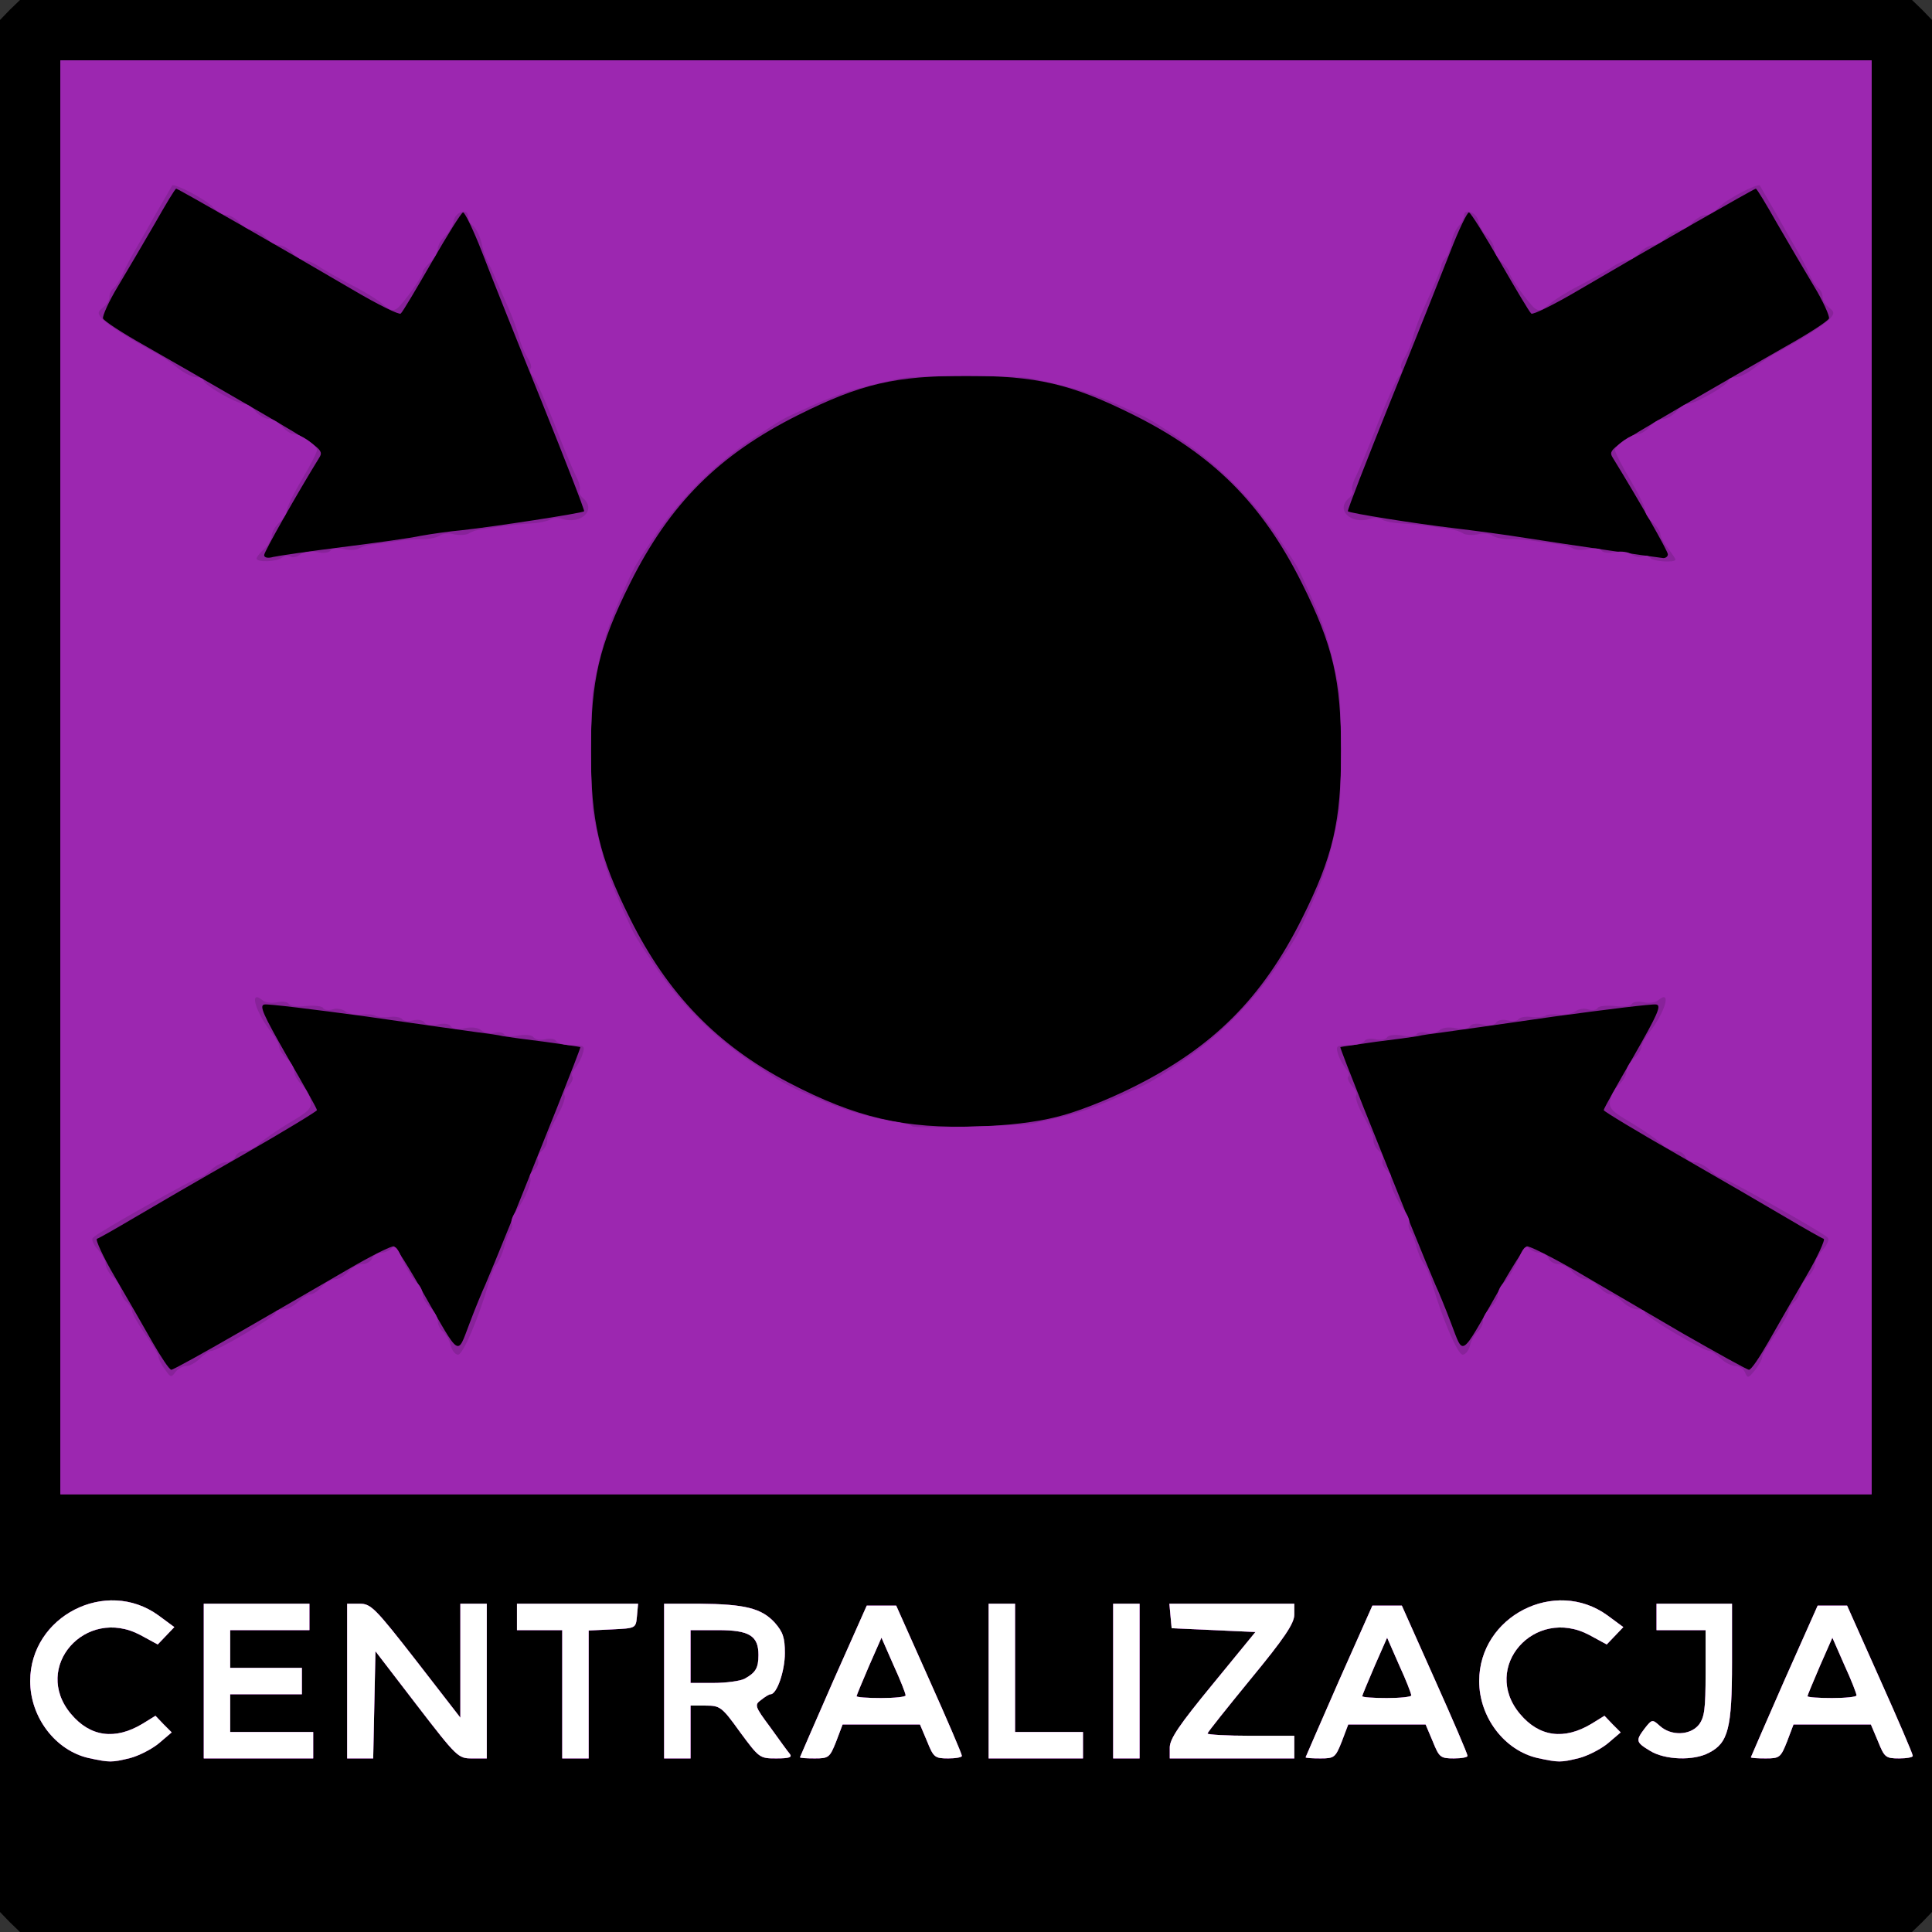 <!DOCTYPE svg PUBLIC "-//W3C//DTD SVG 20010904//EN" "http://www.w3.org/TR/2001/REC-SVG-20010904/DTD/svg10.dtd">
<svg version="1.0" xmlns="http://www.w3.org/2000/svg" width="512px" height="512px" viewBox="0 0 5120 5120" preserveAspectRatio="xMidYMid meet">
<rect x="0" y="0" width="5120" height="5120" fill="#333333" stroke="none"/>
<g id="layer101" fill="#000000" stroke="none">
 <path d="M26 5094 l-26 -27 0 -2507 0 -2507 26 -27 27 -26 2507 0 2507 0 27 26 26 27 0 2507 0 2507 -26 27 -27 26 -2507 0 -2507 0 -27 -26z"/>
 </g>
<g id="layer102" fill="#88229a" stroke="none">
 <path d="M235 4659 c-88 -20 -155 -108 -155 -204 0 -172 201 -275 340 -174 l42 31 -22 23 -22 23 -46 -25 c-145 -77 -288 85 -184 209 51 61 117 70 190 26 l34 -21 21 22 22 22 -34 29 c-18 15 -53 33 -76 39 -49 12 -54 12 -110 0z"/>
 <path d="M4075 4659 c-88 -20 -155 -108 -155 -204 0 -172 201 -275 340 -174 l42 31 -22 23 -22 23 -46 -25 c-145 -77 -288 85 -184 209 51 61 117 70 190 26 l34 -21 21 22 22 22 -34 29 c-18 15 -53 33 -76 39 -49 12 -54 12 -110 0z"/>
 <path d="M540 4455 l0 -205 140 0 140 0 0 35 0 35 -105 0 -105 0 0 50 0 50 95 0 95 0 0 35 0 35 -95 0 -95 0 0 50 0 50 110 0 110 0 0 35 0 35 -145 0 -145 0 0 -205z"/>
 <path d="M920 4455 l0 -205 33 0 c30 0 41 11 150 151 l117 151 0 -151 0 -151 35 0 35 0 0 205 0 205 -39 0 c-37 0 -40 -3 -147 -142 l-109 -142 -3 142 -3 142 -34 0 -35 0 0 -205z"/>
 <path d="M1490 4490 l0 -170 -60 0 -60 0 0 -35 0 -35 161 0 160 0 -3 33 c-3 32 -3 32 -65 35 l-63 3 0 169 0 170 -35 0 -35 0 0 -170z"/>
 <path d="M1760 4455 l0 -205 93 0 c121 1 165 12 200 50 22 25 27 40 27 81 0 47 -21 109 -38 109 -4 0 -15 7 -25 15 -18 13 -17 17 24 72 23 32 46 64 52 71 7 9 -1 12 -36 12 -44 0 -45 -1 -96 -70 -48 -67 -53 -70 -91 -70 l-40 0 0 70 0 70 -35 0 -35 0 0 -205z m213 -6 c29 -16 37 -28 37 -63 0 -51 -24 -66 -107 -66 l-73 0 0 70 0 70 61 0 c33 0 70 -5 82 -11z"/>
 <path d="M2120 4657 c0 -1 40 -92 88 -202 l89 -200 39 0 39 0 87 195 c48 107 87 198 87 203 1 4 -16 7 -36 7 -36 0 -39 -3 -56 -45 l-19 -45 -103 0 -102 0 -17 45 c-17 43 -20 45 -57 45 -21 0 -39 -1 -39 -3z m280 -164 c0 -5 -14 -41 -32 -80 l-32 -73 -33 75 c-18 42 -33 78 -33 80 0 3 29 5 65 5 36 0 65 -3 65 -7z"/>
 <path d="M2620 4455 l0 -205 35 0 35 0 0 170 0 170 90 0 90 0 0 35 0 35 -125 0 -125 0 0 -205z"/>
 <path d="M2950 4455 l0 -205 35 0 35 0 0 205 0 205 -35 0 -35 0 0 -205z"/>
 <path d="M3100 4631 c0 -23 26 -61 114 -168 l113 -138 -111 -5 -111 -5 -3 -32 -3 -33 165 0 166 0 0 29 c0 23 -26 62 -115 170 -63 77 -115 142 -115 145 0 3 52 6 115 6 l115 0 0 30 0 30 -165 0 -165 0 0 -29z"/>
 <path d="M3460 4657 c0 -1 40 -92 88 -202 l89 -200 39 0 39 0 87 195 c48 107 87 198 87 203 1 4 -16 7 -36 7 -36 0 -39 -3 -56 -45 l-19 -45 -103 0 -102 0 -17 45 c-17 43 -20 45 -57 45 -21 0 -39 -1 -39 -3z m280 -164 c0 -5 -14 -41 -32 -80 l-32 -73 -33 75 c-18 42 -33 78 -33 80 0 3 29 5 65 5 36 0 65 -3 65 -7z"/>
 <path d="M4373 4640 c-38 -23 -39 -27 -14 -60 19 -24 20 -24 40 -6 30 27 80 25 103 -3 15 -20 18 -41 18 -137 l0 -114 -65 0 -65 0 0 -35 0 -35 100 0 100 0 0 156 c0 174 -10 213 -61 239 -41 22 -117 19 -156 -5z"/>
 <path d="M4640 4657 c0 -1 40 -92 88 -202 l89 -200 39 0 39 0 87 195 c48 107 87 198 87 203 1 4 -16 7 -36 7 -36 0 -39 -3 -56 -45 l-19 -45 -103 0 -102 0 -17 45 c-17 43 -20 45 -57 45 -21 0 -39 -1 -39 -3z m280 -164 c0 -5 -14 -41 -32 -80 l-32 -73 -33 75 c-18 42 -33 78 -33 80 0 3 29 5 65 5 36 0 65 -3 65 -7z"/>
 <path d="M160 2060 l0 -1900 2400 0 2400 0 0 1900 0 1900 -2400 0 -2400 0 0 -1900z m479 1468 c97 -56 225 -130 285 -165 60 -35 114 -62 120 -60 6 3 41 58 78 124 99 174 89 167 122 81 15 -40 34 -86 42 -103 7 -16 39 -93 70 -170 31 -77 85 -212 120 -299 35 -88 63 -160 62 -161 -2 -1 -43 -7 -93 -14 -49 -6 -100 -13 -112 -15 -11 -3 -41 -7 -65 -10 -23 -3 -157 -22 -296 -42 -140 -19 -262 -34 -271 -32 -15 2 -4 26 60 138 43 74 79 138 79 142 0 3 -89 57 -197 119 -109 62 -238 137 -287 166 -49 29 -93 54 -99 56 -5 1 16 48 48 102 32 55 77 133 99 172 23 40 45 73 50 73 5 0 88 -46 185 -102z m4047 29 c22 -39 67 -117 99 -172 32 -54 53 -101 48 -102 -6 -2 -50 -27 -99 -56 -49 -29 -178 -104 -286 -166 -109 -62 -198 -116 -198 -119 0 -4 36 -68 79 -142 64 -112 75 -136 60 -138 -9 -2 -131 13 -271 32 -139 20 -273 39 -296 42 -24 3 -54 7 -65 10 -12 2 -62 9 -112 15 -49 7 -91 13 -93 14 -1 1 27 73 62 161 35 87 89 222 120 299 31 77 63 154 70 170 8 17 27 63 42 103 33 86 23 93 122 -81 37 -66 72 -121 78 -124 6 -2 64 27 130 65 65 38 193 113 284 166 91 52 170 96 175 96 6 0 28 -33 51 -73z m-1886 -597 c51 -12 133 -44 205 -80 210 -105 340 -235 445 -445 83 -166 104 -258 104 -445 0 -187 -21 -279 -104 -445 -105 -210 -235 -340 -445 -445 -166 -83 -258 -104 -445 -104 -187 0 -279 21 -445 104 -210 105 -340 235 -445 445 -83 166 -104 258 -104 445 0 187 21 279 104 445 99 199 231 335 420 434 178 93 307 123 500 116 79 -2 156 -11 210 -25z m-1894 -1510 c88 -11 182 -24 209 -30 28 -5 77 -12 110 -15 83 -9 318 -45 323 -50 2 -2 -49 -133 -113 -292 -64 -158 -135 -336 -158 -396 -23 -59 -46 -106 -50 -104 -5 1 -42 61 -83 132 -41 71 -77 132 -82 136 -4 4 -61 -24 -127 -63 -201 -118 -464 -268 -468 -268 -3 0 -28 42 -57 93 -29 50 -73 125 -97 165 -25 41 -42 80 -40 86 3 7 52 39 109 71 56 32 187 107 290 167 182 106 187 110 174 131 -55 89 -146 249 -146 258 0 7 10 9 24 5 13 -3 95 -15 182 -26z m3514 19 c0 -9 -76 -142 -146 -256 -13 -21 -7 -25 174 -131 103 -60 234 -135 290 -167 57 -32 106 -64 109 -71 2 -6 -15 -45 -40 -86 -24 -40 -68 -115 -97 -165 -29 -51 -54 -93 -57 -93 -4 0 -267 150 -468 268 -66 39 -123 67 -127 63 -5 -4 -41 -65 -82 -136 -41 -71 -78 -131 -83 -132 -4 -2 -27 45 -50 105 -23 59 -94 237 -158 395 -64 159 -115 290 -113 292 5 5 174 32 283 45 50 6 135 17 190 26 95 15 336 50 363 53 6 0 12 -4 12 -10z"/>
 </g>
<g id="layer103" fill="#9c27b0" stroke="none">
 <path d="M235 4659 c-88 -20 -155 -108 -155 -204 0 -172 201 -275 340 -174 l42 31 -22 23 -22 23 -46 -25 c-145 -77 -288 85 -184 209 51 61 117 70 190 26 l34 -21 21 22 22 22 -34 29 c-18 15 -53 33 -76 39 -49 12 -54 12 -110 0z"/>
 <path d="M4075 4659 c-88 -20 -155 -108 -155 -204 0 -172 201 -275 340 -174 l42 31 -22 23 -22 23 -46 -25 c-145 -77 -288 85 -184 209 51 61 117 70 190 26 l34 -21 21 22 22 22 -34 29 c-18 15 -53 33 -76 39 -49 12 -54 12 -110 0z"/>
 <path d="M540 4455 l0 -205 140 0 140 0 0 35 0 35 -105 0 -105 0 0 50 0 50 95 0 95 0 0 35 0 35 -95 0 -95 0 0 50 0 50 110 0 110 0 0 35 0 35 -145 0 -145 0 0 -205z"/>
 <path d="M920 4455 l0 -205 33 0 c30 0 41 11 150 151 l117 151 0 -151 0 -151 35 0 35 0 0 205 0 205 -39 0 c-37 0 -40 -3 -147 -142 l-109 -142 -3 142 -3 142 -34 0 -35 0 0 -205z"/>
 <path d="M1490 4490 l0 -170 -60 0 -60 0 0 -35 0 -35 161 0 160 0 -3 33 c-3 32 -3 32 -65 35 l-63 3 0 169 0 170 -35 0 -35 0 0 -170z"/>
 <path d="M1760 4455 l0 -205 93 0 c121 1 165 12 200 50 22 25 27 40 27 81 0 47 -21 109 -38 109 -4 0 -15 7 -25 15 -18 13 -17 17 24 72 23 32 46 64 52 71 7 9 -1 12 -36 12 -44 0 -45 -1 -96 -70 -48 -67 -53 -70 -91 -70 l-40 0 0 70 0 70 -35 0 -35 0 0 -205z m213 -6 c29 -16 37 -28 37 -63 0 -51 -24 -66 -107 -66 l-73 0 0 70 0 70 61 0 c33 0 70 -5 82 -11z"/>
 <path d="M2120 4657 c0 -1 40 -92 88 -202 l89 -200 39 0 39 0 87 195 c48 107 87 198 87 203 1 4 -16 7 -36 7 -36 0 -39 -3 -56 -45 l-19 -45 -103 0 -102 0 -17 45 c-17 43 -20 45 -57 45 -21 0 -39 -1 -39 -3z m280 -164 c0 -5 -14 -41 -32 -80 l-32 -73 -33 75 c-18 42 -33 78 -33 80 0 3 29 5 65 5 36 0 65 -3 65 -7z"/>
 <path d="M2620 4455 l0 -205 35 0 35 0 0 170 0 170 90 0 90 0 0 35 0 35 -125 0 -125 0 0 -205z"/>
 <path d="M2950 4455 l0 -205 35 0 35 0 0 205 0 205 -35 0 -35 0 0 -205z"/>
 <path d="M3100 4631 c0 -23 26 -61 114 -168 l113 -138 -111 -5 -111 -5 -3 -32 -3 -33 165 0 166 0 0 29 c0 23 -26 62 -115 170 -63 77 -115 142 -115 145 0 3 52 6 115 6 l115 0 0 30 0 30 -165 0 -165 0 0 -29z"/>
 <path d="M3460 4657 c0 -1 40 -92 88 -202 l89 -200 39 0 39 0 87 195 c48 107 87 198 87 203 1 4 -16 7 -36 7 -36 0 -39 -3 -56 -45 l-19 -45 -103 0 -102 0 -17 45 c-17 43 -20 45 -57 45 -21 0 -39 -1 -39 -3z m280 -164 c0 -5 -14 -41 -32 -80 l-32 -73 -33 75 c-18 42 -33 78 -33 80 0 3 29 5 65 5 36 0 65 -3 65 -7z"/>
 <path d="M4373 4640 c-38 -23 -39 -27 -14 -60 19 -24 20 -24 40 -6 30 27 80 25 103 -3 15 -20 18 -41 18 -137 l0 -114 -65 0 -65 0 0 -35 0 -35 100 0 100 0 0 156 c0 174 -10 213 -61 239 -41 22 -117 19 -156 -5z"/>
 <path d="M4640 4657 c0 -1 40 -92 88 -202 l89 -200 39 0 39 0 87 195 c48 107 87 198 87 203 1 4 -16 7 -36 7 -36 0 -39 -3 -56 -45 l-19 -45 -103 0 -102 0 -17 45 c-17 43 -20 45 -57 45 -21 0 -39 -1 -39 -3z m280 -164 c0 -5 -14 -41 -32 -80 l-32 -73 -33 75 c-18 42 -33 78 -33 80 0 3 29 5 65 5 36 0 65 -3 65 -7z"/>
 <path d="M160 2060 l0 -1900 2400 0 2400 0 0 1900 0 1900 -2400 0 -2400 0 0 -1900z m334 1560 c9 0 25 -9 36 -20 11 -11 25 -20 30 -20 17 0 170 -91 170 -101 0 -5 9 -9 20 -9 11 0 29 -9 40 -20 11 -11 26 -20 33 -20 7 0 20 -9 30 -20 9 -11 25 -20 35 -20 10 0 25 -9 35 -20 9 -11 26 -20 37 -20 11 0 23 -7 26 -15 4 -8 14 -15 23 -15 9 0 22 -5 29 -12 9 -9 16 -1 30 33 11 24 27 50 36 58 9 7 16 21 16 31 0 9 9 25 20 35 11 10 20 26 20 35 0 10 6 23 14 29 8 7 17 23 20 36 4 14 12 25 20 25 13 0 54 -96 80 -186 6 -23 16 -47 23 -55 6 -8 15 -28 19 -44 4 -17 11 -35 16 -42 5 -7 7 -16 4 -21 -3 -5 2 -20 12 -33 24 -32 43 -79 37 -89 -3 -4 2 -13 11 -20 8 -7 13 -19 10 -26 -3 -7 2 -18 10 -24 8 -7 14 -19 14 -26 0 -15 4 -24 35 -82 9 -18 14 -36 11 -39 -3 -4 1 -15 11 -25 9 -10 13 -21 10 -25 -4 -3 -1 -13 7 -22 7 -9 17 -26 20 -38 7 -21 4 -23 -28 -23 -19 0 -38 -5 -42 -11 -3 -6 -17 -8 -29 -5 -13 3 -27 1 -31 -5 -4 -6 -20 -8 -39 -5 -19 4 -36 2 -39 -3 -3 -5 -15 -7 -26 -4 -11 3 -27 0 -35 -7 -8 -7 -26 -9 -44 -5 -17 4 -32 2 -36 -5 -4 -7 -19 -9 -35 -5 -17 4 -31 2 -35 -5 -4 -7 -18 -9 -30 -6 -13 3 -26 2 -29 -3 -4 -5 -18 -8 -34 -6 -15 2 -31 0 -37 -3 -5 -4 -23 -5 -38 -3 -15 1 -34 -3 -42 -9 -8 -6 -23 -9 -34 -5 -10 3 -22 2 -25 -4 -3 -5 -24 -7 -45 -5 -22 3 -42 0 -46 -6 -3 -5 -17 -7 -31 -4 -13 3 -31 1 -38 -5 -37 -31 -20 30 24 86 11 14 20 31 20 38 0 6 9 20 20 30 11 10 20 26 20 35 0 9 9 25 19 34 10 9 21 28 24 42 4 21 -4 29 -57 60 -33 20 -69 45 -79 55 -10 10 -27 19 -38 19 -11 0 -22 7 -25 15 -4 8 -15 15 -25 15 -10 0 -28 9 -39 20 -11 11 -25 20 -30 20 -11 0 -269 145 -284 160 -4 5 1 18 13 31 11 13 21 30 21 39 0 9 9 25 20 35 11 10 20 26 20 35 0 10 7 23 15 30 8 7 15 18 15 24 0 7 16 35 35 62 19 27 35 54 35 59 0 6 7 21 17 34 15 22 17 22 28 7 7 -9 20 -16 29 -16z m4176 -24 c0 -6 16 -33 35 -60 19 -27 35 -55 35 -62 0 -6 7 -17 15 -24 8 -7 15 -20 15 -30 0 -9 9 -25 20 -35 11 -10 20 -26 20 -35 0 -9 10 -26 21 -39 12 -13 17 -26 13 -31 -15 -15 -273 -160 -284 -160 -5 0 -19 -9 -30 -20 -11 -11 -29 -20 -39 -20 -10 0 -21 -7 -25 -15 -3 -8 -14 -15 -25 -15 -11 0 -28 -9 -38 -19 -10 -10 -46 -35 -79 -55 -53 -31 -61 -39 -57 -60 3 -14 14 -33 24 -42 10 -9 19 -25 19 -34 0 -9 9 -25 20 -35 11 -10 20 -24 20 -30 0 -7 9 -24 20 -38 44 -56 61 -117 24 -86 -7 6 -25 8 -38 5 -14 -3 -28 -1 -31 4 -4 6 -24 9 -46 6 -21 -2 -42 0 -45 5 -3 6 -15 7 -25 4 -11 -4 -26 -1 -34 5 -8 6 -27 10 -42 9 -15 -2 -33 -1 -38 3 -6 3 -22 5 -37 3 -16 -2 -30 1 -34 6 -3 5 -16 6 -29 3 -12 -3 -26 -1 -30 6 -4 7 -18 9 -35 5 -16 -4 -31 -2 -35 5 -4 7 -19 9 -36 5 -18 -4 -36 -2 -44 5 -8 7 -24 10 -35 7 -11 -3 -23 -1 -26 4 -3 5 -20 7 -39 3 -19 -3 -35 -1 -39 5 -4 6 -18 8 -31 5 -12 -3 -26 -1 -29 5 -4 6 -23 11 -42 11 -32 0 -35 2 -28 23 3 12 13 29 20 38 8 9 11 19 7 22 -3 4 1 15 10 25 10 10 14 21 11 25 -3 3 2 21 11 39 31 58 35 67 35 82 0 7 6 19 14 26 8 6 13 17 10 24 -3 7 2 19 10 26 9 7 14 16 11 20 -6 10 13 57 37 89 10 13 15 28 12 33 -3 5 -1 14 4 21 5 7 12 25 16 42 4 16 13 36 19 44 7 8 17 32 23 55 26 90 67 186 80 186 8 0 16 -11 20 -25 3 -13 12 -29 20 -36 8 -6 14 -19 14 -29 0 -9 9 -25 20 -35 11 -10 20 -26 20 -35 0 -10 7 -24 16 -31 9 -8 25 -34 36 -58 14 -34 21 -42 30 -33 7 7 20 12 29 12 9 0 19 7 23 15 3 8 15 15 26 15 11 0 28 9 37 20 10 11 25 20 35 20 10 0 26 9 35 20 10 11 23 20 30 20 7 0 22 9 33 20 11 11 29 20 40 20 11 0 20 4 20 9 0 10 153 101 170 101 5 0 19 9 30 20 11 11 29 20 39 20 10 0 22 8 26 18 6 15 8 15 26 -7 10 -13 19 -28 19 -35z m-1930 -619 c14 -4 43 -10 65 -15 64 -15 110 -32 205 -76 38 -17 48 -23 125 -75 93 -63 183 -153 246 -246 52 -77 58 -87 75 -125 53 -115 63 -147 91 -275 4 -16 7 -95 7 -175 0 -80 -3 -158 -7 -175 -28 -128 -38 -160 -91 -275 -17 -38 -23 -48 -75 -125 -63 -93 -153 -183 -246 -246 -77 -52 -87 -58 -125 -75 -115 -53 -147 -63 -275 -91 -39 -9 -311 -9 -350 0 -128 28 -160 38 -275 91 -38 17 -47 23 -125 75 -95 65 -181 151 -246 246 -52 77 -58 87 -75 125 -53 115 -63 147 -91 275 -9 39 -9 311 0 350 28 128 38 160 91 275 17 38 23 48 75 125 65 95 151 181 246 246 90 60 94 63 190 104 63 28 138 49 209 60 16 3 31 7 34 10 6 6 291 -1 322 -8z m-1993 -1499 c7 -5 17 -7 23 -3 6 4 17 1 25 -5 9 -7 28 -10 45 -7 16 4 32 2 36 -4 3 -6 19 -7 35 -4 16 4 34 3 41 -2 7 -4 22 -9 33 -10 11 -1 38 -5 60 -8 22 -4 56 -7 75 -6 19 0 40 -5 46 -10 7 -5 24 -7 37 -3 14 3 32 2 39 -2 7 -5 22 -10 33 -11 11 -2 38 -6 60 -9 22 -3 56 -6 75 -7 19 -1 41 -6 48 -10 7 -5 21 -6 31 -2 51 16 93 -24 56 -55 -8 -7 -12 -16 -9 -21 3 -5 -1 -21 -9 -36 -8 -16 -34 -77 -57 -138 -24 -60 -49 -117 -56 -126 -8 -9 -11 -18 -8 -22 4 -4 0 -17 -8 -29 -8 -13 -18 -36 -22 -53 -4 -16 -16 -50 -27 -75 -11 -25 -27 -61 -35 -80 -8 -19 -19 -42 -23 -50 -5 -9 -12 -30 -15 -47 -4 -17 -14 -37 -22 -44 -8 -6 -14 -18 -14 -26 0 -23 -35 -11 -38 14 -2 11 -12 29 -23 39 -10 9 -19 25 -19 34 0 9 -9 25 -20 35 -11 10 -20 22 -20 27 0 11 -48 78 -67 95 -11 8 -19 6 -38 -10 -13 -12 -50 -35 -82 -51 -32 -17 -70 -38 -85 -48 -14 -10 -33 -18 -40 -18 -8 0 -23 -9 -33 -20 -10 -11 -26 -20 -35 -20 -9 0 -25 -9 -35 -20 -10 -11 -26 -20 -35 -20 -9 0 -25 -9 -35 -20 -10 -11 -26 -20 -35 -20 -9 0 -25 -10 -36 -21 -17 -20 -103 -65 -108 -57 -1 1 -21 37 -45 78 -23 41 -49 86 -57 100 -8 14 -22 39 -29 57 -8 17 -19 34 -25 38 -5 3 -10 13 -10 22 0 9 -8 21 -17 28 -14 11 -15 15 -4 28 11 15 82 60 150 96 14 8 39 25 54 38 16 12 37 23 48 23 10 0 19 4 19 9 0 11 87 61 106 61 8 0 22 9 31 20 10 11 25 20 35 20 10 0 26 9 35 20 10 11 23 20 31 20 18 0 62 30 62 43 0 6 -18 41 -40 78 -22 37 -40 74 -40 82 0 8 -9 22 -20 32 -11 10 -20 26 -20 35 0 9 -9 25 -20 35 -11 10 -20 21 -20 25 0 11 53 9 67 -2z m3693 5 c0 -3 -9 -16 -20 -30 -11 -14 -20 -31 -20 -38 0 -6 -9 -20 -20 -30 -11 -10 -20 -24 -20 -32 0 -8 -18 -45 -40 -82 -22 -37 -40 -72 -40 -78 0 -13 44 -43 62 -43 8 0 21 -9 31 -20 9 -11 25 -20 35 -20 10 0 25 -9 35 -20 9 -11 23 -20 31 -20 19 0 106 -50 106 -61 0 -5 9 -9 19 -9 11 0 32 -11 48 -23 15 -13 40 -30 54 -38 68 -36 139 -81 150 -96 11 -13 10 -17 -4 -28 -9 -7 -17 -19 -17 -28 0 -9 -5 -19 -10 -22 -6 -4 -17 -21 -25 -38 -7 -18 -21 -43 -29 -57 -8 -14 -34 -59 -57 -100 -24 -41 -44 -77 -45 -78 -5 -8 -91 37 -108 57 -11 11 -27 21 -36 21 -9 0 -25 9 -35 20 -10 11 -26 20 -35 20 -9 0 -25 9 -35 20 -10 11 -26 20 -35 20 -9 0 -25 9 -35 20 -10 11 -25 20 -33 20 -7 0 -26 8 -40 18 -15 10 -53 31 -85 48 -32 16 -69 39 -82 51 -19 16 -27 18 -38 10 -19 -17 -67 -84 -67 -95 0 -5 -9 -17 -20 -27 -11 -10 -20 -26 -20 -35 0 -9 -9 -25 -19 -34 -11 -10 -21 -28 -23 -39 -3 -23 -38 -37 -38 -16 0 7 -7 20 -16 30 -8 9 -16 29 -18 43 -2 15 -8 32 -14 38 -7 7 -12 16 -12 21 0 7 -14 42 -55 132 -7 17 -17 44 -21 60 -4 17 -14 40 -22 53 -8 12 -12 25 -8 29 3 4 0 13 -8 22 -7 9 -32 66 -56 126 -23 61 -49 122 -57 138 -8 15 -12 31 -9 36 3 5 -1 14 -9 21 -37 31 5 71 56 55 10 -4 24 -3 31 2 7 4 29 9 48 10 19 1 53 4 75 7 22 3 49 7 60 9 11 1 26 6 33 11 7 4 25 5 39 2 13 -4 30 -2 37 3 6 5 27 10 46 10 19 -1 53 2 75 6 22 3 49 7 60 8 11 1 26 6 33 10 7 5 25 6 41 2 16 -3 32 -2 35 4 4 6 20 8 36 4 17 -3 36 0 44 6 7 6 20 9 29 5 8 -3 18 -1 21 5 6 9 66 13 66 4z"/>
 </g>
<g id="layer104" fill="#ffffff" stroke="none">
 <path d="M235 4659 c-88 -20 -155 -108 -155 -204 0 -172 201 -275 340 -174 l42 31 -22 23 -22 23 -46 -25 c-145 -77 -288 85 -184 209 51 61 117 70 190 26 l34 -21 21 22 22 22 -34 29 c-18 15 -53 33 -76 39 -49 12 -54 12 -110 0z"/>
 <path d="M4075 4659 c-88 -20 -155 -108 -155 -204 0 -172 201 -275 340 -174 l42 31 -22 23 -22 23 -46 -25 c-145 -77 -288 85 -184 209 51 61 117 70 190 26 l34 -21 21 22 22 22 -34 29 c-18 15 -53 33 -76 39 -49 12 -54 12 -110 0z"/>
 <path d="M540 4455 l0 -205 140 0 140 0 0 35 0 35 -105 0 -105 0 0 50 0 50 95 0 95 0 0 35 0 35 -95 0 -95 0 0 50 0 50 110 0 110 0 0 35 0 35 -145 0 -145 0 0 -205z"/>
 <path d="M920 4455 l0 -205 33 0 c30 0 41 11 150 151 l117 151 0 -151 0 -151 35 0 35 0 0 205 0 205 -39 0 c-37 0 -40 -3 -147 -142 l-109 -142 -3 142 -3 142 -34 0 -35 0 0 -205z"/>
 <path d="M1490 4490 l0 -170 -60 0 -60 0 0 -35 0 -35 161 0 160 0 -3 33 c-3 32 -3 32 -65 35 l-63 3 0 169 0 170 -35 0 -35 0 0 -170z"/>
 <path d="M1760 4455 l0 -205 93 0 c121 1 165 12 200 50 22 25 27 40 27 81 0 47 -21 109 -38 109 -4 0 -15 7 -25 15 -18 13 -17 17 24 72 23 32 46 64 52 71 7 9 -1 12 -36 12 -44 0 -45 -1 -96 -70 -48 -67 -53 -70 -91 -70 l-40 0 0 70 0 70 -35 0 -35 0 0 -205z m213 -6 c29 -16 37 -28 37 -63 0 -51 -24 -66 -107 -66 l-73 0 0 70 0 70 61 0 c33 0 70 -5 82 -11z"/>
 <path d="M2120 4657 c0 -1 40 -92 88 -202 l89 -200 39 0 39 0 87 195 c48 107 87 198 87 203 1 4 -16 7 -36 7 -36 0 -39 -3 -56 -45 l-19 -45 -103 0 -102 0 -17 45 c-17 43 -20 45 -57 45 -21 0 -39 -1 -39 -3z m280 -164 c0 -5 -14 -41 -32 -80 l-32 -73 -33 75 c-18 42 -33 78 -33 80 0 3 29 5 65 5 36 0 65 -3 65 -7z"/>
 <path d="M2620 4455 l0 -205 35 0 35 0 0 170 0 170 90 0 90 0 0 35 0 35 -125 0 -125 0 0 -205z"/>
 <path d="M2950 4455 l0 -205 35 0 35 0 0 205 0 205 -35 0 -35 0 0 -205z"/>
 <path d="M3100 4631 c0 -23 26 -61 114 -168 l113 -138 -111 -5 -111 -5 -3 -32 -3 -33 165 0 166 0 0 29 c0 23 -26 62 -115 170 -63 77 -115 142 -115 145 0 3 52 6 115 6 l115 0 0 30 0 30 -165 0 -165 0 0 -29z"/>
 <path d="M3460 4657 c0 -1 40 -92 88 -202 l89 -200 39 0 39 0 87 195 c48 107 87 198 87 203 1 4 -16 7 -36 7 -36 0 -39 -3 -56 -45 l-19 -45 -103 0 -102 0 -17 45 c-17 43 -20 45 -57 45 -21 0 -39 -1 -39 -3z m280 -164 c0 -5 -14 -41 -32 -80 l-32 -73 -33 75 c-18 42 -33 78 -33 80 0 3 29 5 65 5 36 0 65 -3 65 -7z"/>
 <path d="M4373 4640 c-38 -23 -39 -27 -14 -60 19 -24 20 -24 40 -6 30 27 80 25 103 -3 15 -20 18 -41 18 -137 l0 -114 -65 0 -65 0 0 -35 0 -35 100 0 100 0 0 156 c0 174 -10 213 -61 239 -41 22 -117 19 -156 -5z"/>
 <path d="M4640 4657 c0 -1 40 -92 88 -202 l89 -200 39 0 39 0 87 195 c48 107 87 198 87 203 1 4 -16 7 -36 7 -36 0 -39 -3 -56 -45 l-19 -45 -103 0 -102 0 -17 45 c-17 43 -20 45 -57 45 -21 0 -39 -1 -39 -3z m280 -164 c0 -5 -14 -41 -32 -80 l-32 -73 -33 75 c-18 42 -33 78 -33 80 0 3 29 5 65 5 36 0 65 -3 65 -7z"/>
 </g>

</svg>